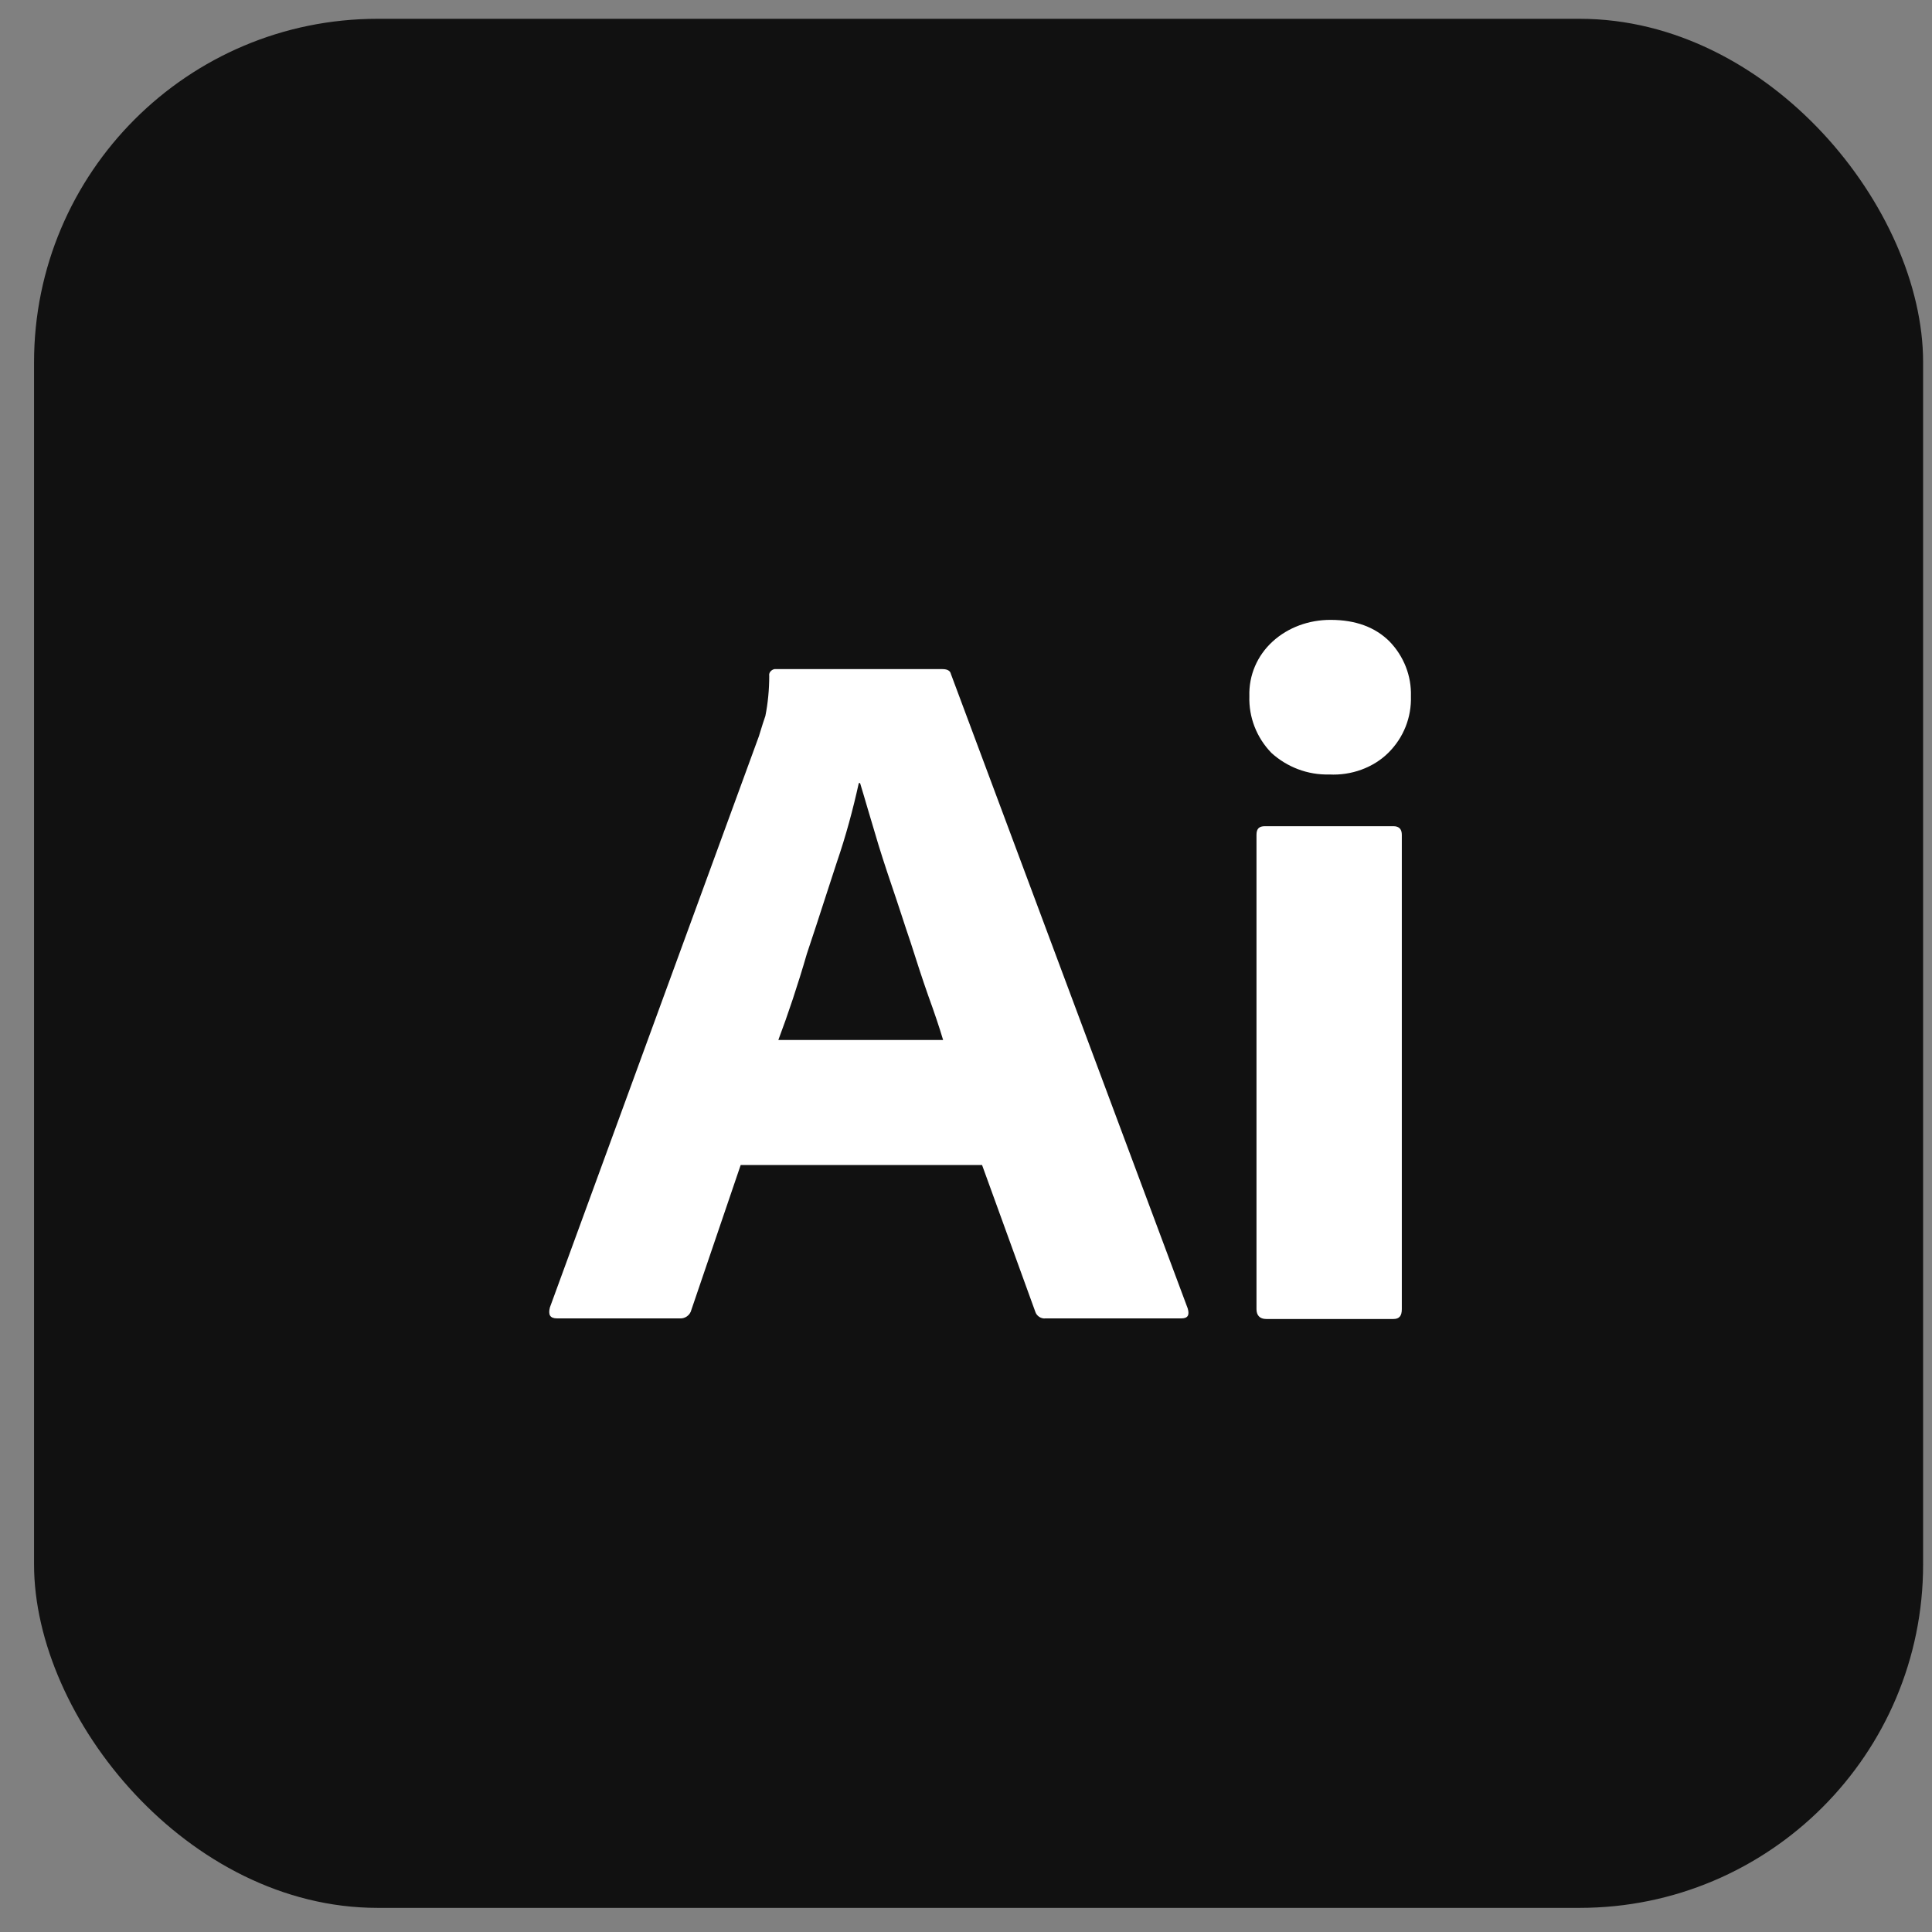 <svg width="45" height="45" viewBox="0 0 45 45" fill="none" xmlns="http://www.w3.org/2000/svg">
<rect x="0" y="0" width="45" height="45" fill="#808080" stroke="none"/>
<rect x="0.793" y="0.438" width="44" height="44" rx="8" fill="#111111"/>
<path d="M30.959 18.039C30.46 18.053 29.977 17.867 29.614 17.537C29.266 17.178 29.085 16.704 29.1 16.217C29.085 15.729 29.282 15.27 29.644 14.94C30.007 14.61 30.49 14.438 30.989 14.438C31.578 14.438 32.032 14.61 32.364 14.94C32.697 15.284 32.878 15.743 32.863 16.217C32.878 16.704 32.697 17.178 32.334 17.537C31.986 17.881 31.473 18.067 30.959 18.039Z" fill="white"/>
<path d="M29.266 30.493V19.445C29.266 19.301 29.327 19.244 29.463 19.244H32.455C32.591 19.244 32.651 19.316 32.651 19.445V30.493C32.651 30.651 32.591 30.722 32.455 30.722H29.493C29.342 30.722 29.266 30.636 29.266 30.493Z" fill="white"/>
<path fill-rule="evenodd" clip-rule="evenodd" d="M22.874 27.135H17.252L16.104 30.507C16.074 30.636 15.953 30.722 15.817 30.708H12.976C12.809 30.708 12.764 30.622 12.809 30.45L17.676 17.149C17.689 17.107 17.702 17.064 17.716 17.02C17.749 16.913 17.784 16.798 17.827 16.676C17.887 16.375 17.917 16.059 17.917 15.743C17.902 15.671 17.963 15.6 18.038 15.585H21.952C22.073 15.585 22.134 15.628 22.149 15.7L27.665 30.478C27.71 30.636 27.665 30.708 27.513 30.708H24.355C24.249 30.722 24.143 30.651 24.113 30.55L22.874 27.135ZM18.129 24.223H21.967C21.877 23.921 21.756 23.563 21.62 23.19C21.484 22.802 21.348 22.386 21.212 21.956C21.136 21.733 21.064 21.515 20.993 21.296C20.921 21.077 20.849 20.858 20.773 20.636C20.622 20.191 20.486 19.775 20.366 19.359C20.312 19.181 20.261 19.009 20.212 18.842C20.151 18.633 20.092 18.432 20.033 18.24H20.003C19.867 18.857 19.701 19.474 19.489 20.09C19.403 20.353 19.316 20.619 19.229 20.888C19.087 21.326 18.944 21.77 18.794 22.214C18.582 22.946 18.356 23.62 18.129 24.223Z" fill="white"/>
</svg>

